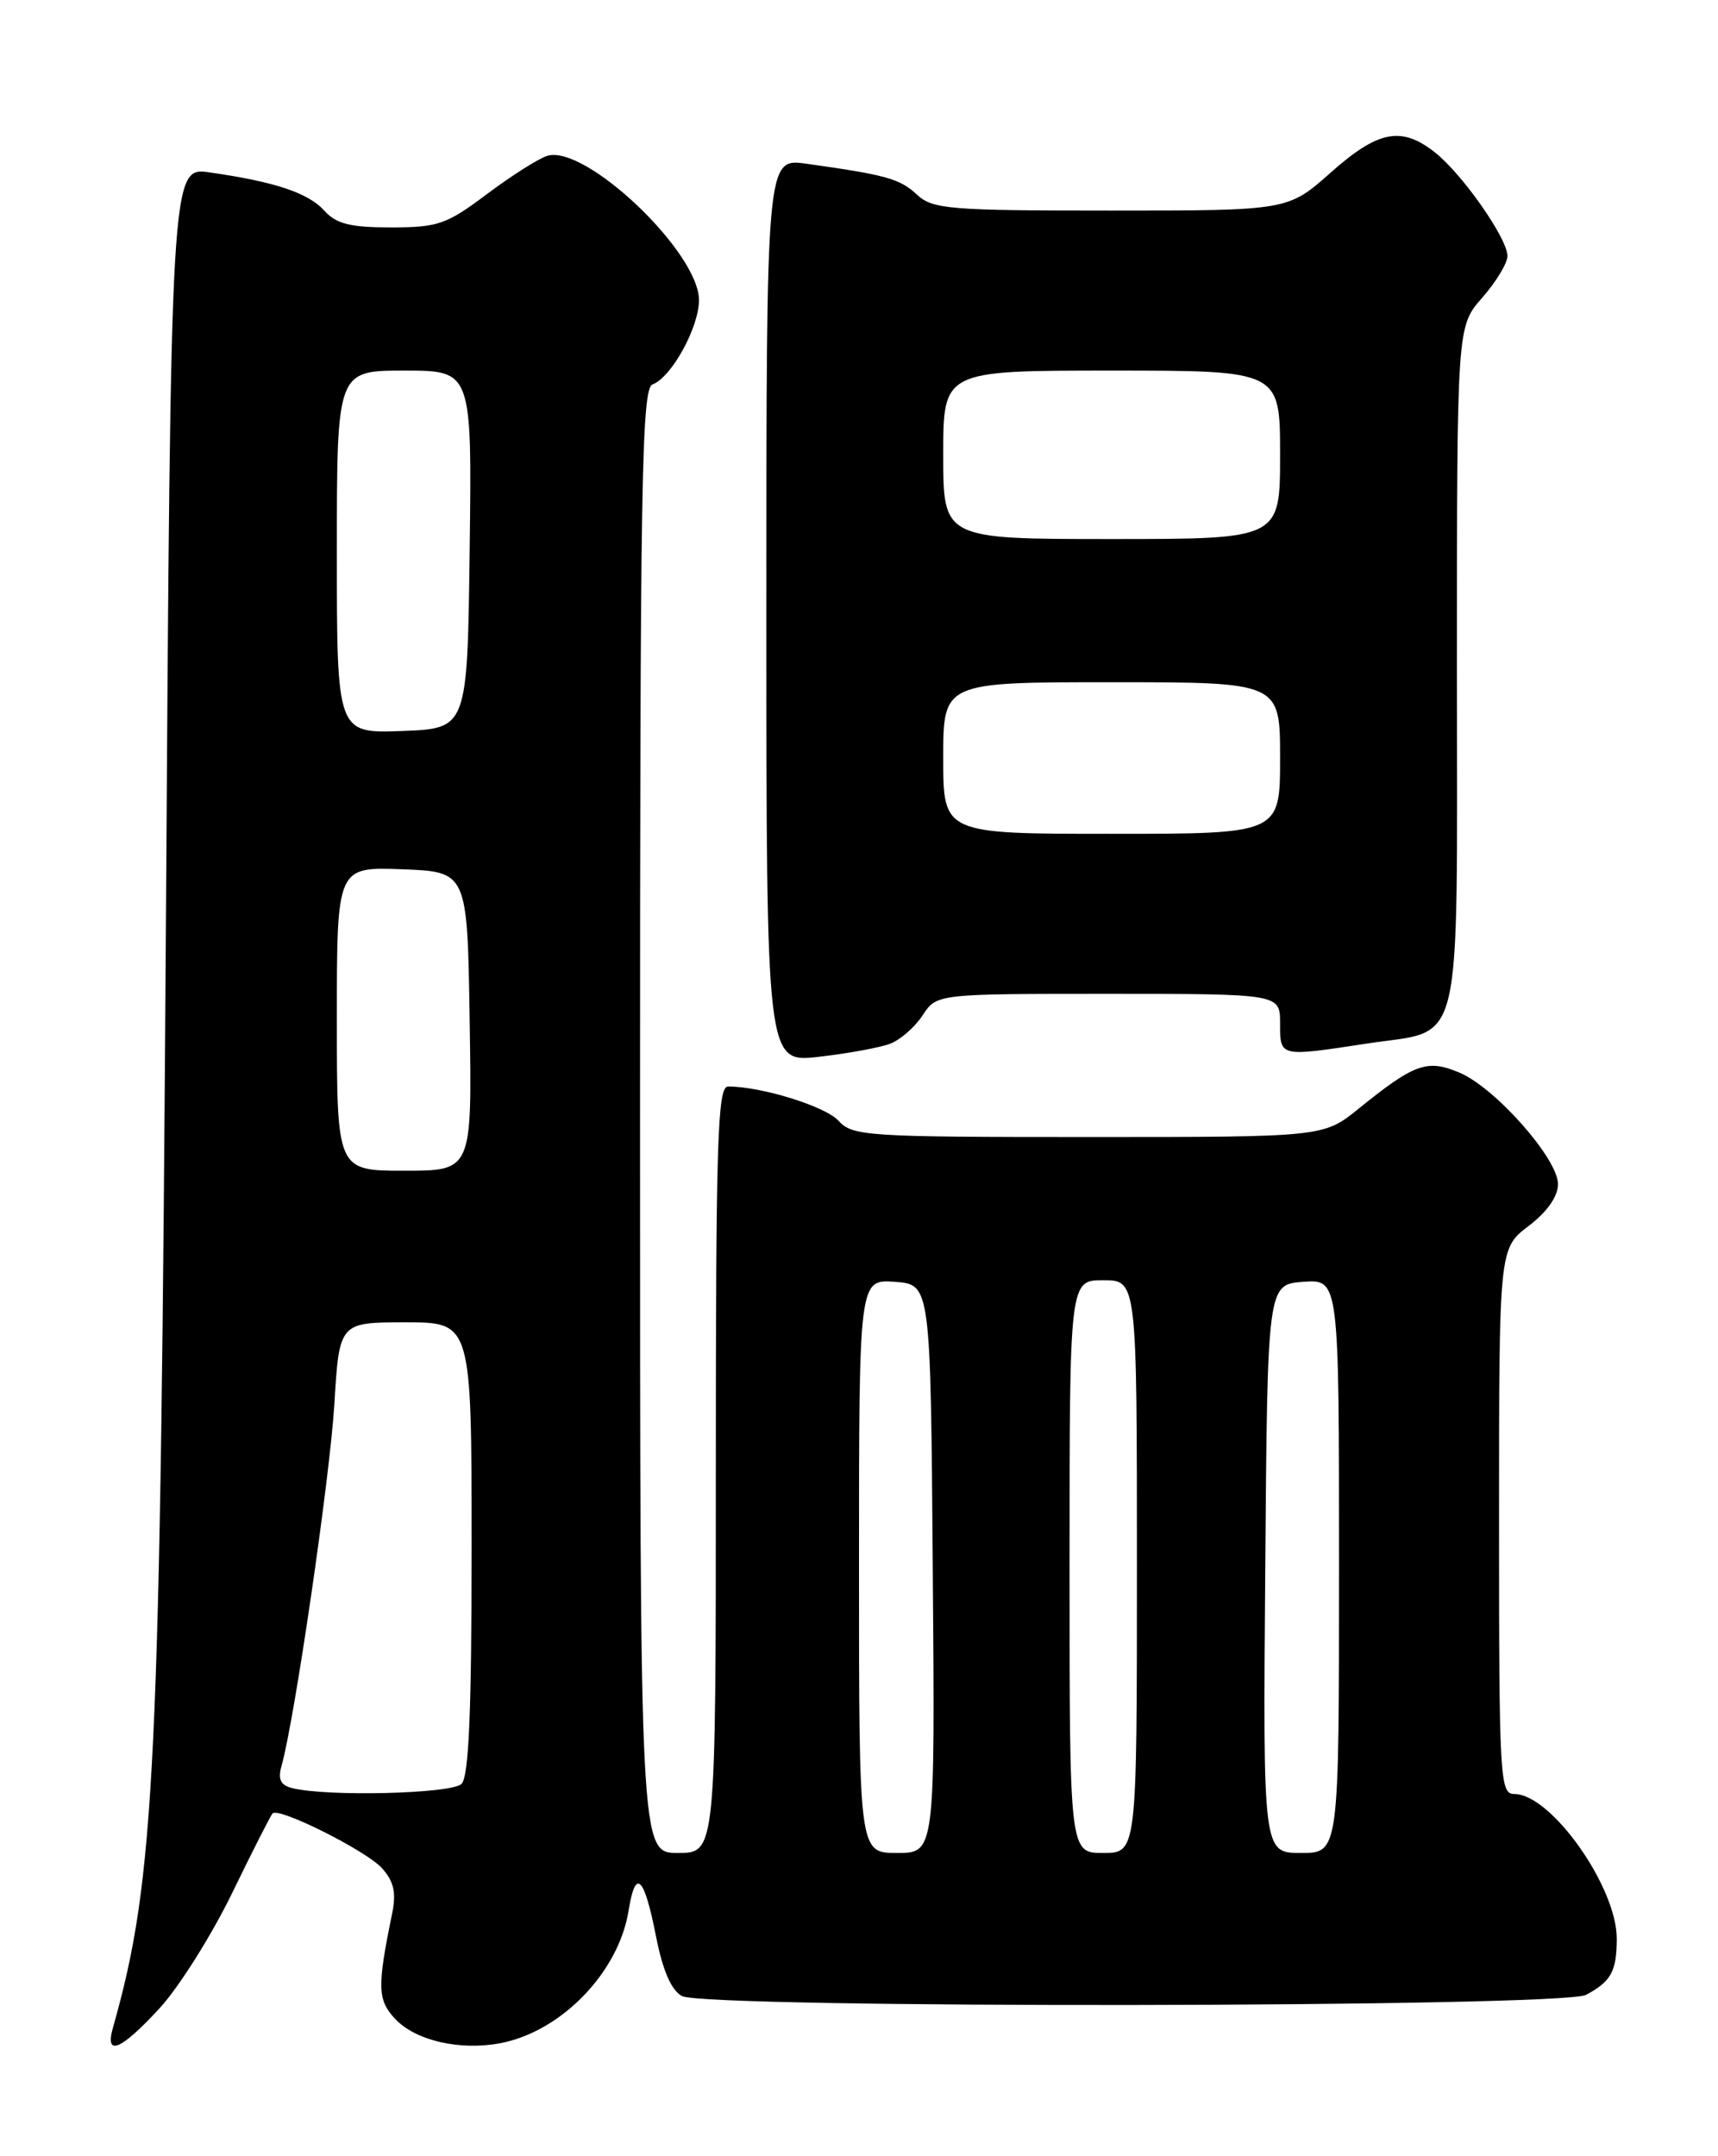 <?xml version="1.0" encoding="UTF-8" standalone="no"?>
<!DOCTYPE svg PUBLIC "-//W3C//DTD SVG 1.1//EN" "http://www.w3.org/Graphics/SVG/1.1/DTD/svg11.dtd" >
<svg xmlns="http://www.w3.org/2000/svg" xmlns:xlink="http://www.w3.org/1999/xlink" version="1.1" viewBox="0 0 204 256">
 <g >
 <path fill="currentColor"
d=" M 18.92 238.47 C 21.22 235.98 25.09 229.83 27.54 224.81 C 29.98 219.79 32.15 215.51 32.37 215.30 C 33.13 214.54 43.54 219.76 45.37 221.82 C 46.78 223.40 47.07 224.73 46.56 227.21 C 44.77 235.92 44.82 237.46 46.92 239.70 C 49.34 242.28 54.58 243.49 59.39 242.59 C 66.63 241.23 73.47 234.17 74.64 226.85 C 75.46 221.73 76.49 222.71 77.91 229.97 C 78.71 234.00 79.72 236.31 80.98 236.99 C 83.79 238.49 185.45 238.36 188.32 236.85 C 191.29 235.28 191.97 234.06 191.98 230.21 C 192.01 224.07 184.19 213.00 179.81 213.00 C 178.10 213.00 178.00 211.20 178.00 180.62 C 178.00 148.24 178.00 148.24 181.50 145.57 C 183.72 143.88 185.00 142.05 185.00 140.59 C 185.00 137.57 177.52 129.11 173.27 127.34 C 169.45 125.74 167.96 126.27 161.33 131.63 C 157.16 135.00 157.16 135.00 129.24 135.00 C 102.88 135.00 101.21 134.89 99.56 133.06 C 98.00 131.35 90.43 129.00 86.45 129.00 C 85.20 129.00 85.00 135.41 85.00 174.50 C 85.00 220.00 85.00 220.00 80.50 220.00 C 76.00 220.00 76.00 220.00 76.00 133.11 C 76.00 56.94 76.18 46.14 77.49 45.64 C 79.75 44.78 82.99 38.88 83.00 35.64 C 83.00 29.93 69.47 17.08 64.96 18.51 C 63.90 18.85 60.68 20.90 57.80 23.06 C 53.02 26.65 52.00 27.00 46.43 27.00 C 41.58 27.00 39.93 26.59 38.50 25.00 C 36.60 22.90 32.62 21.57 24.89 20.47 C 20.28 19.81 20.28 19.81 19.70 109.66 C 19.04 210.42 18.43 223.04 13.41 240.75 C 12.42 244.23 14.34 243.44 18.92 238.47 Z  M 105.70 123.92 C 106.91 123.46 108.65 121.94 109.56 120.54 C 111.23 118.00 111.23 118.00 131.62 118.00 C 152.00 118.00 152.00 118.00 152.00 121.50 C 152.00 125.52 151.89 125.49 162.31 123.90 C 173.91 122.13 173.00 125.92 173.00 79.23 C 173.00 38.76 173.00 38.76 176.00 35.35 C 177.65 33.47 179.00 31.24 179.00 30.40 C 179.00 28.31 173.62 20.63 170.37 18.08 C 166.39 14.95 163.64 15.49 158.00 20.50 C 152.93 25.00 152.93 25.00 131.92 25.00 C 112.65 25.00 110.75 24.84 108.87 23.10 C 106.86 21.22 105.20 20.76 95.75 19.44 C 91.00 18.77 91.00 18.77 91.00 72.48 C 91.00 126.20 91.00 126.20 97.25 125.47 C 100.69 125.08 104.49 124.38 105.70 123.92 Z  M 102.00 185.94 C 102.00 151.89 102.00 151.89 106.25 152.19 C 110.50 152.50 110.50 152.50 110.76 186.25 C 111.03 220.00 111.03 220.00 106.51 220.00 C 102.00 220.00 102.00 220.00 102.00 185.94 Z  M 127.00 186.00 C 127.00 152.00 127.00 152.00 131.00 152.00 C 135.00 152.00 135.00 152.00 135.00 186.00 C 135.00 220.00 135.00 220.00 131.00 220.00 C 127.00 220.00 127.00 220.00 127.00 186.00 Z  M 150.24 186.25 C 150.50 152.50 150.50 152.50 154.75 152.19 C 159.00 151.89 159.00 151.89 159.00 185.94 C 159.00 220.00 159.00 220.00 154.49 220.00 C 149.97 220.00 149.97 220.00 150.24 186.25 Z  M 34.66 212.29 C 33.31 211.95 32.98 211.24 33.43 209.66 C 34.97 204.24 39.16 175.53 39.70 166.75 C 40.29 157.00 40.29 157.00 48.15 157.00 C 56.00 157.00 56.00 157.00 56.00 183.80 C 56.00 203.31 55.67 210.93 54.80 211.80 C 53.62 212.98 38.72 213.34 34.66 212.29 Z  M 40.00 120.96 C 40.00 102.92 40.00 102.92 47.75 103.21 C 55.50 103.50 55.50 103.50 55.77 121.25 C 56.05 139.00 56.05 139.00 48.02 139.00 C 40.00 139.00 40.00 139.00 40.00 120.96 Z  M 40.00 65.54 C 40.00 44.00 40.00 44.00 48.02 44.00 C 56.04 44.00 56.04 44.00 55.77 65.25 C 55.50 86.50 55.50 86.50 47.75 86.79 C 40.00 87.08 40.00 87.08 40.00 65.54 Z  M 112.00 90.00 C 112.00 81.00 112.00 81.00 132.00 81.00 C 152.00 81.00 152.00 81.00 152.00 90.00 C 152.00 99.00 152.00 99.00 132.00 99.00 C 112.00 99.00 112.00 99.00 112.00 90.00 Z  M 112.00 54.00 C 112.00 44.00 112.00 44.00 132.00 44.00 C 152.00 44.00 152.00 44.00 152.00 54.00 C 152.00 64.00 152.00 64.00 132.00 64.00 C 112.00 64.00 112.00 64.00 112.00 54.00 Z "/>
</g>
</svg>
